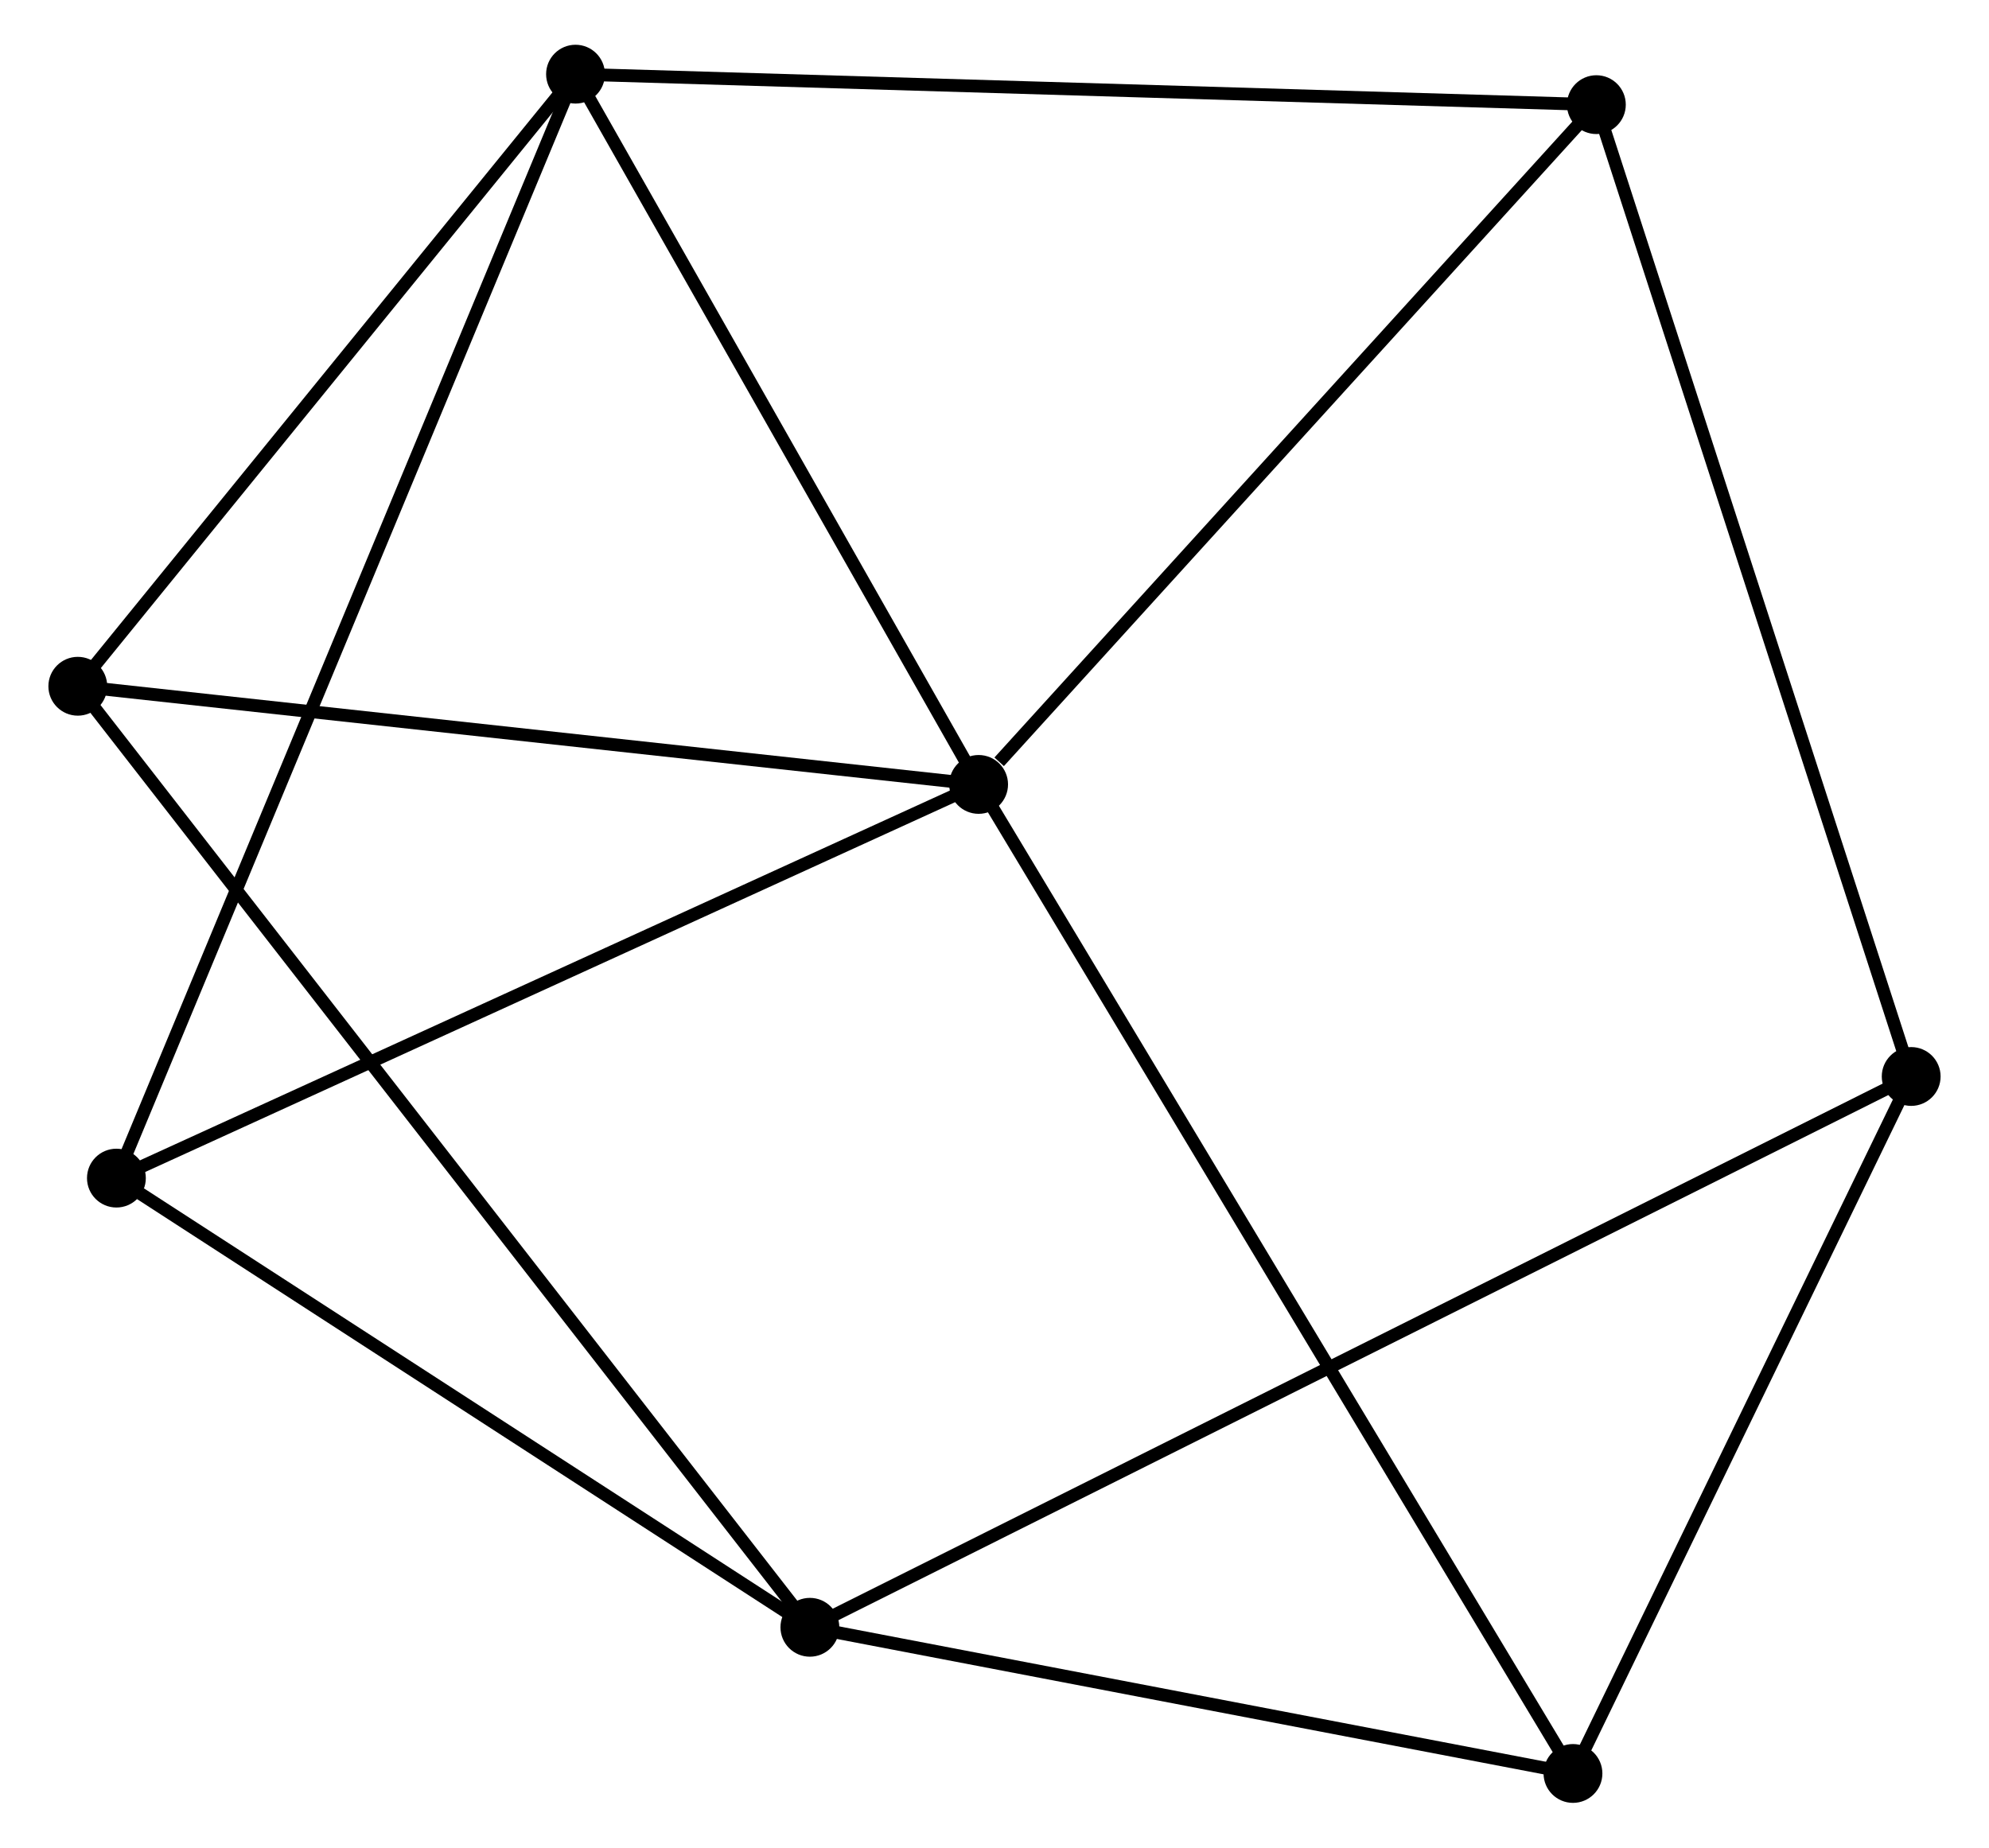 <?xml version="1.0" encoding="UTF-8" standalone="no"?>
<!DOCTYPE svg PUBLIC "-//W3C//DTD SVG 1.1//EN"
 "http://www.w3.org/Graphics/SVG/1.1/DTD/svg11.dtd">
<!-- Generated by graphviz version 2.36.0 (20140111.2315)
 -->
<!-- Title: %3 Pages: 1 -->
<svg width="155pt" height="144pt"
 viewBox="0.00 0.00 154.97 144.50" xmlns="http://www.w3.org/2000/svg" xmlns:xlink="http://www.w3.org/1999/xlink">
<g id="graph0" class="graph" transform="scale(1 1) rotate(0) translate(4 140.497)">
<title>%3</title>
<!-- 0 -->
<g id="node1" class="node"><title>0</title>
<ellipse fill="black" stroke="black" cx="72.243" cy="-79.15" rx="1.8" ry="1.8"/>
</g>
<!-- 2 -->
<g id="node2" class="node"><title>2</title>
<ellipse fill="black" stroke="black" cx="40.721" cy="-134.697" rx="1.8" ry="1.8"/>
</g>
<!-- 0&#45;&#45;2 -->
<g id="edge1" class="edge"><title>0&#45;&#45;2</title>
<path fill="none" stroke="black" d="M71.194,-80.999C66.408,-89.432 46.666,-124.22 41.806,-132.785"/>
</g>
<!-- 4 -->
<g id="node3" class="node"><title>4</title>
<ellipse fill="black" stroke="black" cx="4.819" cy="-48.361" rx="1.8" ry="1.8"/>
</g>
<!-- 0&#45;&#45;4 -->
<g id="edge2" class="edge"><title>0&#45;&#45;4</title>
<path fill="none" stroke="black" d="M70.576,-78.389C61.329,-74.166 16.394,-53.646 6.675,-49.208"/>
</g>
<!-- 5 -->
<g id="node4" class="node"><title>5</title>
<ellipse fill="black" stroke="black" cx="1.8" cy="-86.827" rx="1.8" ry="1.8"/>
</g>
<!-- 0&#45;&#45;5 -->
<g id="edge3" class="edge"><title>0&#45;&#45;5</title>
<path fill="none" stroke="black" d="M70.211,-79.372C59.924,-80.493 13.696,-85.531 3.707,-86.62"/>
</g>
<!-- 6 -->
<g id="node5" class="node"><title>6</title>
<ellipse fill="black" stroke="black" cx="118.721" cy="-1.8" rx="1.8" ry="1.8"/>
</g>
<!-- 0&#45;&#45;6 -->
<g id="edge4" class="edge"><title>0&#45;&#45;6</title>
<path fill="none" stroke="black" d="M73.214,-77.535C79.263,-67.468 111.723,-13.447 117.756,-3.407"/>
</g>
<!-- 7 -->
<g id="node6" class="node"><title>7</title>
<ellipse fill="black" stroke="black" cx="120.551" cy="-132.313" rx="1.8" ry="1.8"/>
</g>
<!-- 0&#45;&#45;7 -->
<g id="edge5" class="edge"><title>0&#45;&#45;7</title>
<path fill="none" stroke="black" d="M73.85,-80.919C81.316,-89.135 112.527,-123.482 119.265,-130.898"/>
</g>
<!-- 2&#45;&#45;4 -->
<g id="edge10" class="edge"><title>2&#45;&#45;4</title>
<path fill="none" stroke="black" d="M39.971,-132.894C35.299,-121.658 10.225,-61.361 5.565,-50.154"/>
</g>
<!-- 2&#45;&#45;5 -->
<g id="edge11" class="edge"><title>2&#45;&#45;5</title>
<path fill="none" stroke="black" d="M39.426,-133.104C33.517,-125.836 9.141,-95.856 3.14,-88.475"/>
</g>
<!-- 2&#45;&#45;7 -->
<g id="edge12" class="edge"><title>2&#45;&#45;7</title>
<path fill="none" stroke="black" d="M42.694,-134.638C53.739,-134.308 107.783,-132.694 118.647,-132.37"/>
</g>
<!-- 1 -->
<g id="node7" class="node"><title>1</title>
<ellipse fill="black" stroke="black" cx="59.048" cy="-13.232" rx="1.8" ry="1.8"/>
</g>
<!-- 1&#45;&#45;4 -->
<g id="edge7" class="edge"><title>1&#45;&#45;4</title>
<path fill="none" stroke="black" d="M57.243,-14.401C49.01,-19.734 15.048,-41.735 6.686,-47.151"/>
</g>
<!-- 1&#45;&#45;5 -->
<g id="edge8" class="edge"><title>1&#45;&#45;5</title>
<path fill="none" stroke="black" d="M57.852,-14.769C50.402,-24.347 10.42,-75.746 2.989,-85.299"/>
</g>
<!-- 1&#45;&#45;6 -->
<g id="edge9" class="edge"><title>1&#45;&#45;6</title>
<path fill="none" stroke="black" d="M61.033,-12.852C70.093,-11.116 107.466,-3.956 116.667,-2.194"/>
</g>
<!-- 3 -->
<g id="node8" class="node"><title>3</title>
<ellipse fill="black" stroke="black" cx="145.169" cy="-56.309" rx="1.8" ry="1.8"/>
</g>
<!-- 1&#45;&#45;3 -->
<g id="edge6" class="edge"><title>1&#45;&#45;3</title>
<path fill="none" stroke="black" d="M60.846,-14.132C72.054,-19.738 132.201,-49.822 143.38,-55.414"/>
</g>
<!-- 3&#45;&#45;6 -->
<g id="edge13" class="edge"><title>3&#45;&#45;6</title>
<path fill="none" stroke="black" d="M144.289,-54.495C140.274,-46.219 123.71,-12.081 119.632,-3.676"/>
</g>
<!-- 3&#45;&#45;7 -->
<g id="edge14" class="edge"><title>3&#45;&#45;7</title>
<path fill="none" stroke="black" d="M144.561,-58.187C141.155,-68.703 124.488,-120.157 121.138,-130.5"/>
</g>
</g>
</svg>
